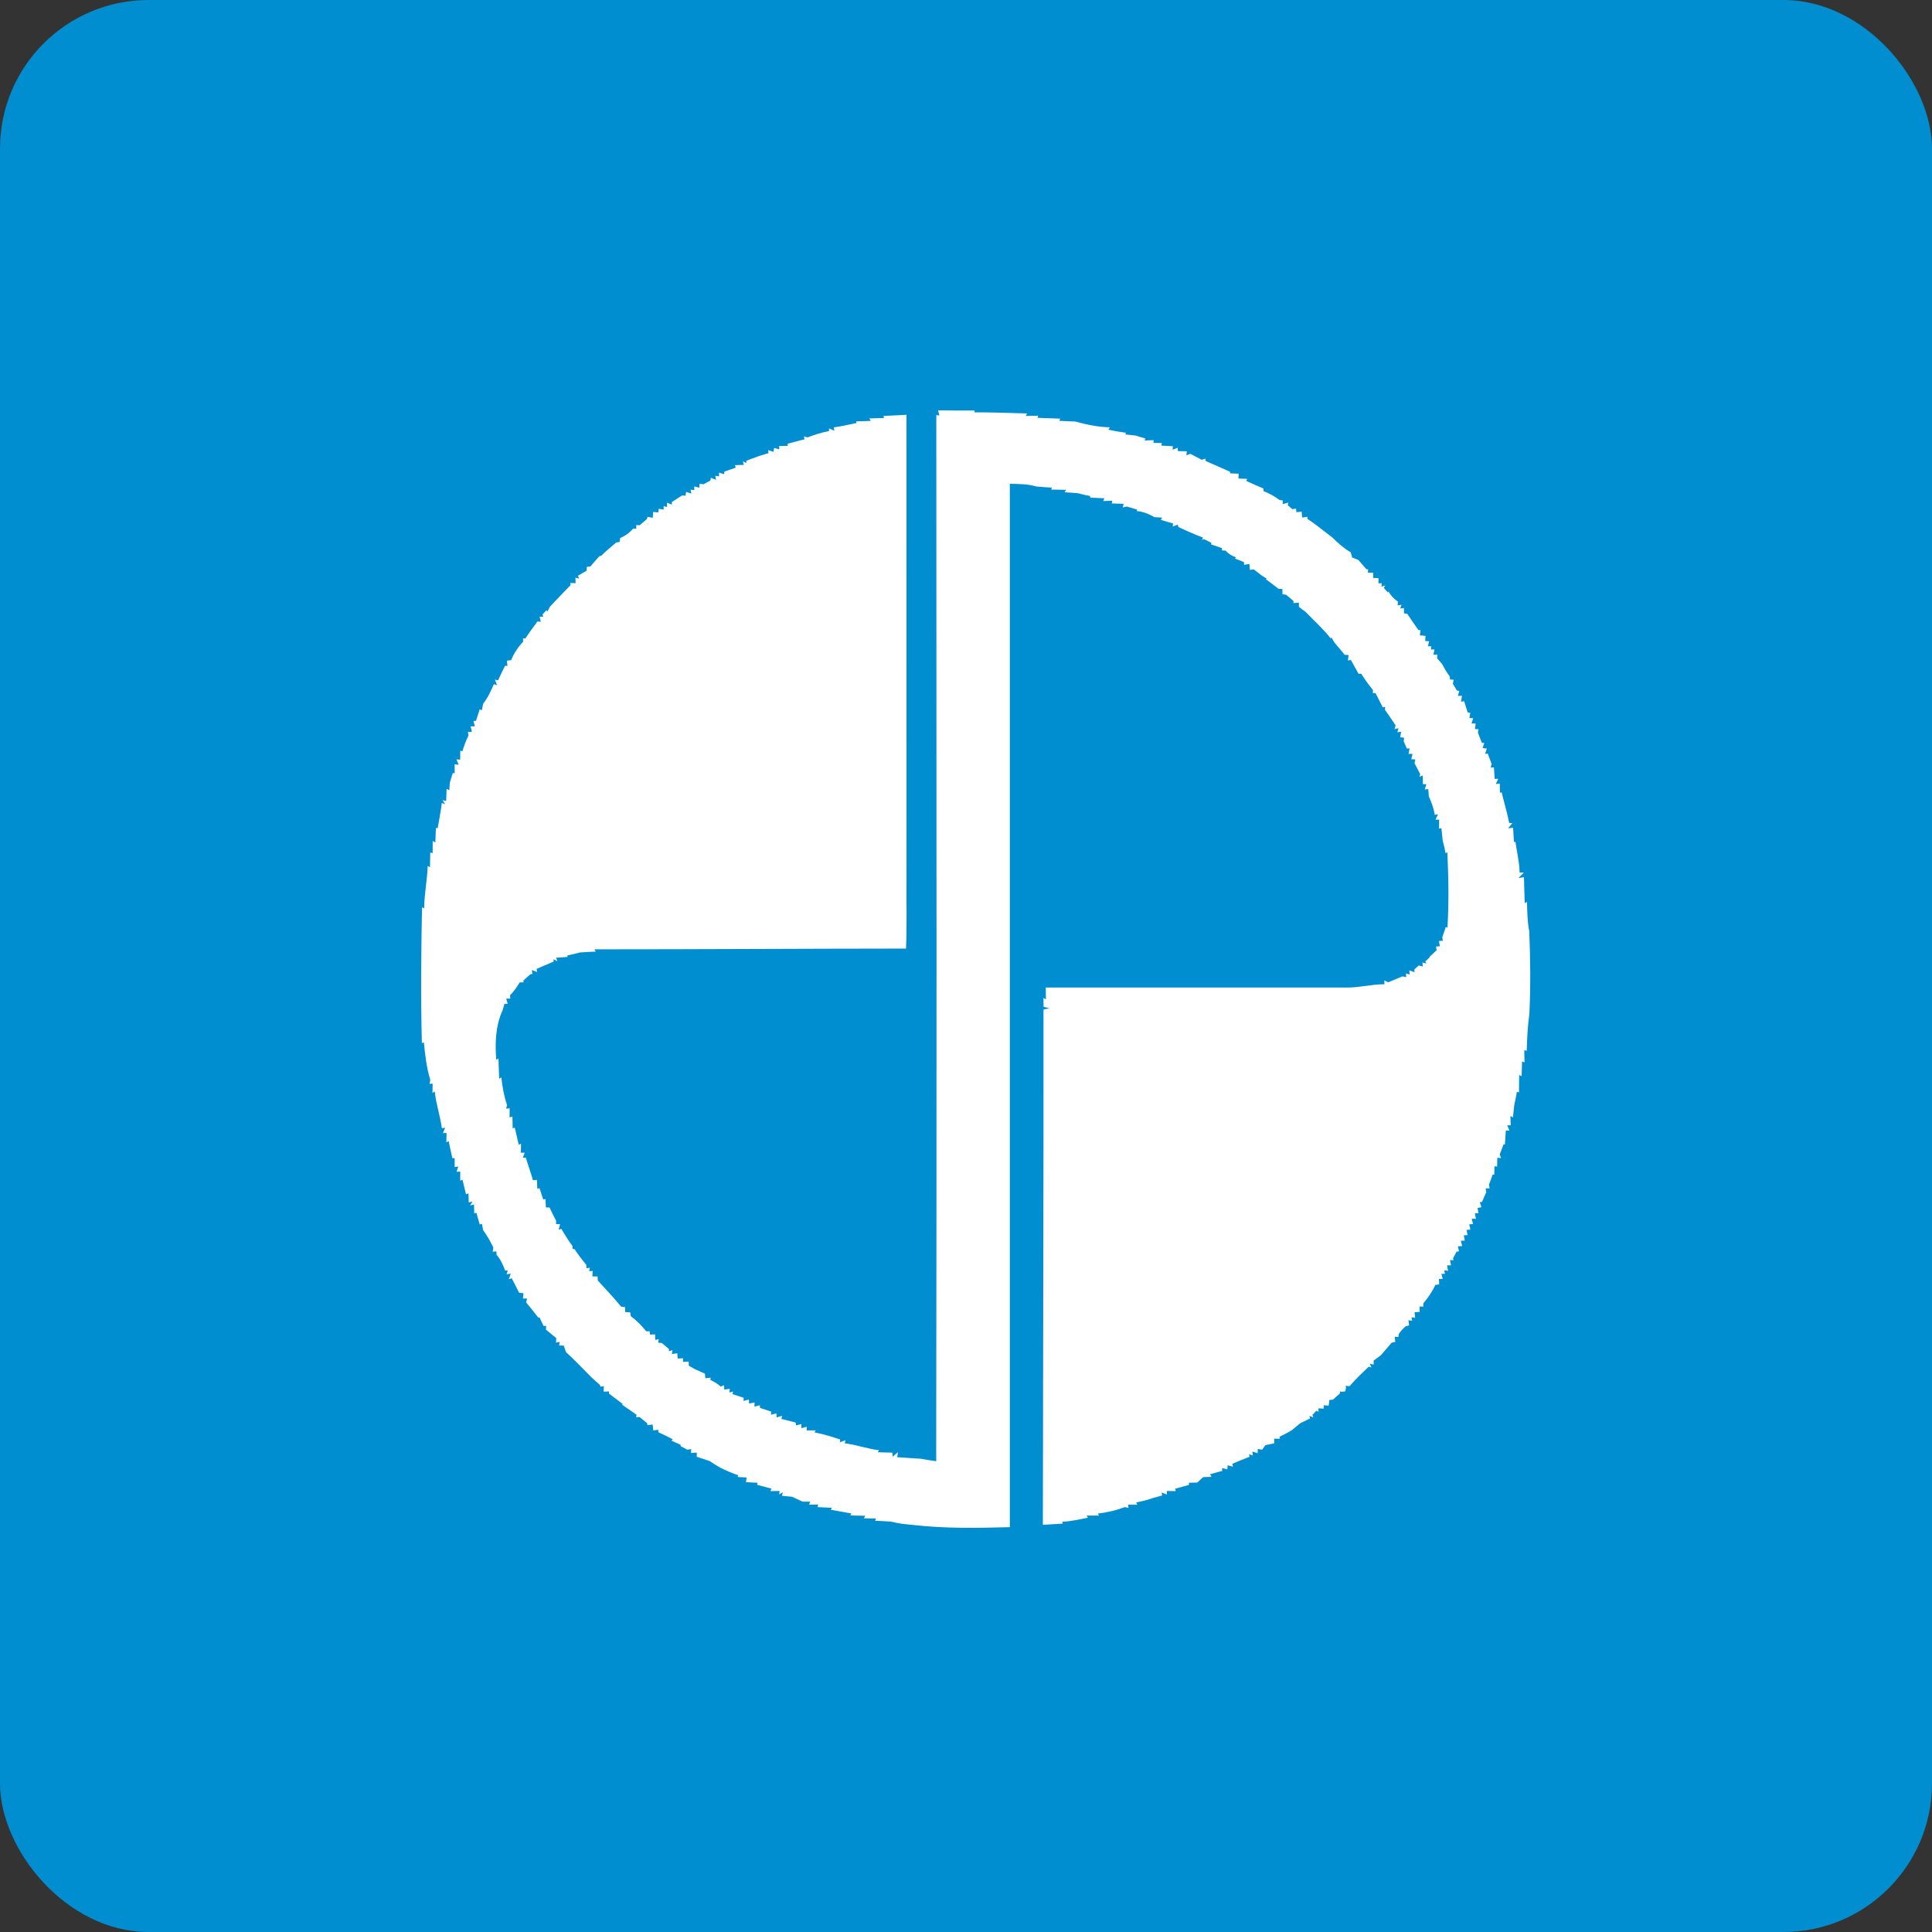 <?xml version="1.0" encoding="UTF-8"?>
<svg width="52px" height="52px" viewBox="0 0 52 52" version="1.1" xmlns="http://www.w3.org/2000/svg" xmlns:xlink="http://www.w3.org/1999/xlink">
    <rect x="0" y="0" width="52" height="52" fill="#333333" stroke="none"/>
    <!-- Generator: Sketch 51.3 (57544) - http://www.bohemiancoding.com/sketch -->
    <title>eximbank</title>
    <desc>Created with Sketch.</desc>
    <defs></defs>
    <g id="eximbank" stroke="none" stroke-width="1" fill="none" fill-rule="evenodd">
        <g id="Group" fill-rule="nonzero">
            <rect id="Rectangle" fill="#008ED0" x="0" y="0" width="52" height="52" rx="4"></rect>
            <g id="thebank_quensotaikhoanatmeximbankvanhungcachkhacphucnhanhnhat_1523879553" transform="translate(11, 11)" fill="#FFFFFF">
                <g id="#008ed0ff">
                    <g id="Group-25" transform="translate(0.315, 0)">
                        <path d="M13.968,0.182 C13.959,0.148 13.942,0.078 13.934,0.044 C14.262,0.047 14.59,0.053 14.918,0.049 L14.911,0.098 C15.383,0.095 15.856,0.118 16.328,0.128 L16.292,0.196 C16.403,0.194 16.514,0.192 16.625,0.189 L16.612,0.246 C16.815,0.251 17.018,0.262 17.221,0.268 L17.197,0.327 C17.339,0.332 17.481,0.339 17.624,0.346 C17.929,0.426 18.239,0.496 18.556,0.501 L18.518,0.566 C18.674,0.601 18.833,0.628 18.992,0.648 L18.973,0.693 C19.063,0.702 19.154,0.712 19.246,0.722 C19.334,0.751 19.425,0.778 19.517,0.802 L19.49,0.856 C19.551,0.853 19.675,0.849 19.736,0.847 L19.73,0.92 C19.786,0.922 19.899,0.923 19.956,0.925 L19.944,0.994 C20.046,0.999 20.149,1.004 20.252,1.01 L20.246,1.104 C20.28,1.091 20.348,1.064 20.383,1.051 L20.389,1.142 C20.449,1.144 20.568,1.146 20.628,1.147 L20.616,1.253 C20.643,1.244 20.697,1.224 20.724,1.214 C20.824,1.267 20.927,1.321 21.028,1.375 C21.053,1.368 21.103,1.353 21.128,1.346 L21.137,1.409 C21.356,1.501 21.571,1.601 21.789,1.696 L21.797,1.741 C21.854,1.743 21.967,1.748 22.024,1.749 C22.023,1.782 22.02,1.846 22.018,1.879 C22.077,1.882 22.194,1.887 22.252,1.889 L22.231,1.946 C22.383,2.015 22.534,2.084 22.688,2.147 C22.69,2.165 22.693,2.2 22.694,2.218 C22.847,2.279 22.993,2.359 23.126,2.46 C23.146,2.462 23.189,2.466 23.209,2.468 L23.21,2.569 C23.247,2.558 23.321,2.537 23.358,2.527 L23.346,2.6 C23.377,2.626 23.437,2.677 23.468,2.703 C23.493,2.7 23.543,2.693 23.568,2.69 L23.579,2.786 C23.614,2.782 23.684,2.774 23.719,2.771 C23.722,2.81 23.73,2.89 23.733,2.929 C23.768,2.925 23.839,2.914 23.873,2.91 L23.877,2.967 C24.109,3.119 24.323,3.299 24.545,3.467 C24.696,3.615 24.854,3.757 25.038,3.864 C25.049,3.899 25.07,3.971 25.08,4.006 C25.121,4.022 25.204,4.055 25.246,4.071 C25.318,4.155 25.391,4.238 25.463,4.322 L25.509,4.324 L25.501,4.412 C25.537,4.412 25.608,4.413 25.644,4.414 C25.645,4.449 25.645,4.52 25.645,4.556 C25.681,4.557 25.751,4.558 25.787,4.559 C25.787,4.595 25.787,4.665 25.786,4.7 L25.876,4.699 L25.866,4.789 L25.967,4.757 L25.931,4.823 C25.958,4.854 26.012,4.915 26.039,4.946 L26.058,4.92 C26.117,5.032 26.206,5.123 26.311,5.193 C26.309,5.219 26.304,5.268 26.302,5.293 L26.406,5.278 L26.373,5.377 L26.472,5.367 C26.472,5.402 26.473,5.472 26.474,5.508 C26.496,5.512 26.541,5.519 26.563,5.523 C26.658,5.67 26.761,5.811 26.86,5.956 L26.917,5.963 C26.913,5.997 26.905,6.065 26.901,6.099 C26.939,6.103 27.016,6.112 27.053,6.116 C27.052,6.151 27.047,6.221 27.045,6.255 L27.151,6.259 C27.142,6.293 27.125,6.36 27.117,6.393 L27.207,6.395 L27.2,6.483 L27.293,6.479 C27.286,6.515 27.272,6.588 27.266,6.623 L27.371,6.618 C27.369,6.643 27.367,6.694 27.366,6.72 C27.412,6.771 27.459,6.825 27.505,6.879 C27.562,6.992 27.628,7.102 27.704,7.204 C27.706,7.226 27.711,7.269 27.714,7.29 L27.81,7.294 C27.805,7.321 27.794,7.375 27.789,7.403 C27.816,7.448 27.87,7.539 27.897,7.585 L27.962,7.596 C27.953,7.629 27.933,7.697 27.925,7.73 L28.033,7.727 C28.027,7.767 28.016,7.847 28.01,7.887 L28.091,7.87 C28.124,7.973 28.158,8.075 28.189,8.178 L28.258,8.185 C28.252,8.219 28.24,8.288 28.234,8.323 L28.336,8.333 C28.325,8.367 28.302,8.438 28.291,8.473 L28.403,8.474 C28.399,8.511 28.389,8.586 28.384,8.623 L28.478,8.628 C28.475,8.652 28.466,8.698 28.463,8.72 C28.5,8.812 28.536,8.903 28.57,8.995 L28.635,8.997 C28.623,9.031 28.601,9.099 28.589,9.134 L28.703,9.148 C28.691,9.184 28.668,9.256 28.657,9.293 L28.728,9.283 C28.761,9.377 28.796,9.47 28.833,9.564 C28.826,9.587 28.813,9.634 28.806,9.658 L28.894,9.656 C28.9,9.759 28.908,9.861 28.915,9.964 L29.01,9.962 C28.994,9.997 28.961,10.068 28.945,10.103 L29.052,10.09 C29.053,10.151 29.054,10.275 29.055,10.336 L29.104,10.327 C29.123,10.413 29.144,10.499 29.168,10.584 C29.214,10.772 29.27,10.957 29.303,11.148 L29.389,11.156 C29.361,11.191 29.304,11.262 29.275,11.297 L29.409,11.276 C29.417,11.404 29.425,11.532 29.434,11.66 L29.474,11.661 C29.512,11.936 29.58,12.207 29.586,12.486 L29.7,12.484 C29.663,12.521 29.59,12.596 29.554,12.634 L29.703,12.608 C29.707,12.841 29.717,13.074 29.723,13.307 L29.784,13.276 C29.791,13.54 29.794,13.806 29.845,14.066 C29.875,14.806 29.884,15.549 29.848,16.29 C29.803,16.619 29.785,16.951 29.777,17.283 L29.711,17.265 C29.712,17.374 29.714,17.484 29.717,17.594 L29.651,17.568 C29.648,17.7 29.643,17.832 29.64,17.964 L29.574,17.935 C29.572,18.089 29.568,18.243 29.569,18.398 C29.554,18.397 29.525,18.392 29.51,18.39 C29.494,18.506 29.467,18.62 29.443,18.736 C29.429,18.847 29.418,18.961 29.407,19.074 L29.338,19.038 C29.34,19.1 29.344,19.225 29.346,19.288 L29.252,19.288 C29.267,19.324 29.297,19.394 29.312,19.429 L29.215,19.427 C29.206,19.553 29.196,19.679 29.19,19.806 L29.155,19.797 C29.121,19.889 29.086,19.981 29.05,20.072 C29.059,20.097 29.078,20.146 29.087,20.171 L28.985,20.161 C28.984,20.22 28.982,20.338 28.981,20.397 L28.908,20.392 C28.907,20.448 28.905,20.559 28.904,20.613 L28.859,20.617 C28.828,20.708 28.795,20.798 28.76,20.887 C28.765,20.911 28.774,20.959 28.779,20.984 L28.671,20.986 C28.676,21.012 28.684,21.064 28.688,21.09 C28.648,21.176 28.609,21.263 28.574,21.35 L28.514,21.358 C28.525,21.391 28.547,21.457 28.558,21.491 L28.453,21.514 C28.46,21.548 28.472,21.618 28.479,21.652 L28.381,21.654 C28.389,21.692 28.402,21.767 28.409,21.805 L28.297,21.802 C28.306,21.837 28.323,21.908 28.331,21.944 L28.229,21.955 C28.237,21.99 28.253,22.06 28.261,22.095 L28.158,22.102 C28.165,22.138 28.178,22.209 28.184,22.243 L28.083,22.25 C28.09,22.286 28.103,22.357 28.11,22.392 L28.004,22.395 C28.013,22.431 28.03,22.502 28.039,22.538 L27.925,22.545 C27.932,22.578 27.946,22.646 27.953,22.68 L27.89,22.687 C27.866,22.732 27.819,22.822 27.794,22.867 L27.805,22.921 L27.711,22.915 C27.719,22.95 27.733,23.021 27.74,23.057 L27.632,23.057 C27.639,23.094 27.652,23.168 27.66,23.204 L27.557,23.189 L27.576,23.284 L27.48,23.287 C27.489,23.32 27.508,23.387 27.517,23.42 L27.415,23.425 C27.416,23.461 27.418,23.535 27.42,23.571 C27.394,23.574 27.343,23.58 27.317,23.583 C27.237,23.765 27.122,23.927 26.995,24.077 C26.994,24.1 26.993,24.146 26.992,24.169 L26.893,24.164 C26.894,24.2 26.896,24.272 26.897,24.309 C26.862,24.311 26.793,24.317 26.758,24.32 C26.762,24.357 26.771,24.431 26.774,24.468 L26.676,24.454 L26.694,24.548 L26.593,24.534 C26.597,24.569 26.606,24.639 26.611,24.674 C26.589,24.679 26.546,24.69 26.524,24.695 C26.449,24.755 26.386,24.825 26.334,24.905 C26.331,24.926 26.325,24.967 26.322,24.987 L26.224,24.978 C26.228,25.013 26.235,25.082 26.239,25.117 C26.215,25.123 26.166,25.133 26.142,25.138 C26.047,25.254 25.946,25.364 25.85,25.478 C25.785,25.526 25.721,25.574 25.657,25.621 C25.657,25.648 25.657,25.702 25.657,25.73 L25.552,25.702 L25.598,25.805 L25.525,25.785 C25.346,25.954 25.168,26.124 25.008,26.31 C24.982,26.307 24.93,26.301 24.904,26.298 L24.913,26.346 L24.893,26.449 L24.79,26.46 L24.753,26.448 L24.749,26.506 C24.685,26.56 24.622,26.616 24.561,26.673 C24.537,26.674 24.489,26.678 24.465,26.68 C24.46,26.718 24.45,26.794 24.446,26.833 C24.412,26.83 24.347,26.825 24.314,26.822 L24.312,26.914 C24.277,26.912 24.206,26.907 24.171,26.905 L24.174,26.998 L24.113,26.971 C24.087,26.999 24.035,27.056 24.009,27.084 L24.033,27.147 L23.927,27.11 L23.946,27.178 C23.859,27.219 23.773,27.262 23.687,27.303 C23.615,27.359 23.545,27.416 23.478,27.476 C23.368,27.554 23.243,27.61 23.123,27.67 L23.134,27.725 C23.095,27.724 23.018,27.722 22.98,27.721 C22.981,27.752 22.983,27.815 22.984,27.847 C22.903,27.862 22.822,27.879 22.742,27.896 C22.72,27.927 22.677,27.988 22.656,28.019 C22.626,28.014 22.567,28.004 22.537,27.998 L22.535,28.113 C22.5,28.102 22.428,28.079 22.392,28.068 L22.406,28.177 L22.302,28.14 L22.32,28.207 C22.163,28.269 22.007,28.331 21.853,28.399 L21.871,28.476 C21.835,28.466 21.762,28.447 21.726,28.438 L21.719,28.548 C21.683,28.54 21.612,28.522 21.577,28.514 L21.582,28.589 C21.472,28.617 21.363,28.649 21.254,28.681 L21.294,28.749 C21.237,28.751 21.123,28.754 21.067,28.757 C21.014,28.805 20.961,28.854 20.91,28.903 C20.854,28.905 20.742,28.907 20.685,28.908 L20.687,28.966 C20.561,29 20.437,29.037 20.311,29.07 L20.332,29.133 C20.271,29.133 20.149,29.131 20.089,29.13 L20.094,29.227 C20.058,29.213 19.987,29.184 19.95,29.17 L19.964,29.25 C19.818,29.289 19.673,29.332 19.53,29.378 C19.441,29.4 19.353,29.421 19.265,29.439 L19.295,29.5 C19.234,29.5 19.112,29.498 19.051,29.498 L19.058,29.586 C19.033,29.58 18.986,29.569 18.961,29.563 C18.728,29.651 18.484,29.708 18.237,29.738 L18.263,29.792 C18.152,29.792 18.042,29.792 17.933,29.792 L17.966,29.85 C17.736,29.894 17.508,29.948 17.274,29.959 L17.287,30.008 C17.109,30.018 16.932,30.03 16.754,30.041 C16.758,25.418 16.775,20.795 16.771,16.173 L16.93,16.137 L16.773,16.1 C16.772,16.04 16.771,15.919 16.77,15.859 L16.836,15.899 C16.834,15.792 16.833,15.685 16.832,15.579 C19.512,15.581 22.191,15.579 24.87,15.58 C25.232,15.592 25.585,15.492 25.948,15.491 C25.947,15.465 25.945,15.413 25.944,15.387 C25.97,15.4 26.02,15.426 26.046,15.439 C26.174,15.385 26.305,15.333 26.435,15.279 C26.459,15.285 26.509,15.295 26.533,15.301 L26.526,15.2 L26.627,15.229 L26.617,15.119 C26.652,15.131 26.723,15.154 26.759,15.167 L26.752,15.093 C26.782,15.066 26.842,15.012 26.871,14.986 C26.898,14.992 26.951,15.006 26.979,15.013 L26.97,14.906 L27.074,14.934 L27.048,14.877 C27.076,14.85 27.133,14.797 27.161,14.77 L27.167,14.747 C27.227,14.69 27.289,14.633 27.352,14.576 C27.348,14.551 27.34,14.5 27.336,14.475 L27.439,14.47 C27.433,14.435 27.421,14.363 27.415,14.328 L27.517,14.321 C27.514,14.296 27.508,14.246 27.505,14.221 C27.537,14.131 27.569,14.04 27.6,13.949 L27.643,13.969 C27.685,13.293 27.673,12.616 27.64,11.94 L27.594,11.963 C27.571,11.849 27.545,11.735 27.516,11.623 C27.502,11.512 27.491,11.401 27.48,11.29 L27.417,11.302 C27.418,11.241 27.42,11.12 27.42,11.06 L27.321,11.061 C27.338,11.025 27.372,10.953 27.389,10.917 L27.303,10.931 C27.275,10.758 27.215,10.595 27.143,10.438 C27.139,10.388 27.131,10.288 27.127,10.239 L27.033,10.247 C27.043,10.212 27.065,10.142 27.076,10.108 L26.984,10.108 C26.982,10.048 26.979,9.93 26.976,9.871 L26.887,9.911 L26.91,9.835 C26.859,9.738 26.81,9.64 26.758,9.544 C26.763,9.518 26.773,9.466 26.778,9.44 L26.67,9.433 C26.678,9.398 26.695,9.327 26.704,9.291 L26.595,9.29 C26.603,9.253 26.617,9.179 26.625,9.142 L26.551,9.148 C26.529,9.099 26.487,9.002 26.466,8.954 C26.469,8.929 26.473,8.879 26.475,8.854 L26.372,8.844 C26.378,8.807 26.391,8.732 26.397,8.695 L26.294,8.707 L26.328,8.601 L26.218,8.624 C26.225,8.599 26.241,8.549 26.248,8.524 C26.154,8.385 26.064,8.245 25.964,8.111 C25.964,8.088 25.965,8.043 25.965,8.021 L25.903,8.04 C25.839,7.911 25.771,7.783 25.707,7.655 L25.638,7.661 C25.637,7.638 25.637,7.593 25.637,7.571 C25.524,7.431 25.417,7.286 25.323,7.134 C25.304,7.134 25.267,7.134 25.249,7.133 C25.182,7.009 25.112,6.886 25.044,6.763 L24.965,6.777 C24.97,6.74 24.979,6.666 24.982,6.629 C24.956,6.628 24.902,6.626 24.876,6.624 C24.785,6.506 24.682,6.397 24.591,6.279 C24.574,6.25 24.541,6.192 24.525,6.163 L24.497,6.179 C24.299,5.923 24.054,5.709 23.831,5.474 C23.769,5.427 23.708,5.381 23.646,5.336 C23.645,5.307 23.645,5.25 23.645,5.221 C23.608,5.224 23.535,5.228 23.498,5.231 L23.5,5.176 C23.433,5.12 23.367,5.064 23.301,5.008 C23.277,5.004 23.228,4.997 23.203,4.993 C23.202,4.958 23.201,4.887 23.2,4.851 C23.175,4.851 23.125,4.851 23.1,4.851 C22.987,4.763 22.873,4.675 22.757,4.59 L22.778,4.574 C22.749,4.556 22.69,4.52 22.661,4.502 C22.583,4.444 22.505,4.384 22.429,4.325 C22.403,4.328 22.351,4.335 22.326,4.338 C22.322,4.298 22.315,4.217 22.312,4.177 C22.276,4.184 22.204,4.198 22.168,4.204 L22.168,4.129 C22.086,4.098 22.004,4.066 21.923,4.034 L21.951,3.999 C21.841,3.963 21.745,3.905 21.67,3.818 C21.647,3.818 21.601,3.817 21.578,3.817 L21.574,3.753 C21.476,3.72 21.378,3.685 21.28,3.652 L21.29,3.611 C21.243,3.587 21.15,3.54 21.103,3.516 L21.038,3.527 L21.064,3.469 C20.838,3.383 20.616,3.287 20.399,3.183 L20.387,3.121 C20.352,3.134 20.283,3.158 20.248,3.17 L20.26,3.09 C20.148,3.059 20.036,3.025 19.926,2.991 L19.965,2.931 C19.912,2.928 19.808,2.922 19.756,2.919 C19.608,2.834 19.449,2.77 19.279,2.754 C19.282,2.744 19.289,2.725 19.293,2.716 C19.198,2.689 19.106,2.662 19.013,2.633 C18.986,2.639 18.932,2.651 18.906,2.657 L18.927,2.56 C18.82,2.557 18.713,2.553 18.607,2.55 L18.622,2.477 C18.561,2.479 18.439,2.483 18.377,2.485 L18.409,2.411 C18.281,2.406 18.153,2.399 18.026,2.394 L18.027,2.352 C17.914,2.329 17.802,2.304 17.692,2.274 C17.574,2.265 17.457,2.255 17.341,2.248 L17.377,2.184 C17.245,2.181 17.112,2.178 16.98,2.176 L16.995,2.124 C16.853,2.116 16.713,2.107 16.572,2.093 C16.343,2.022 16.101,2.028 15.865,2.021 C15.865,11.382 15.864,20.742 15.865,30.103 C14.994,30.128 14.114,30.143 13.248,30.043 C13.054,30.024 12.86,30.007 12.672,29.955 C12.527,29.945 12.382,29.936 12.238,29.931 L12.262,29.871 C12.154,29.868 12.045,29.867 11.938,29.866 L11.971,29.797 C11.837,29.794 11.704,29.79 11.572,29.788 L11.601,29.735 C11.415,29.706 11.232,29.665 11.047,29.636 L11.074,29.583 C10.946,29.577 10.818,29.569 10.692,29.563 L10.705,29.495 C10.644,29.496 10.52,29.498 10.458,29.498 L10.494,29.418 C10.441,29.418 10.338,29.417 10.285,29.416 C10.191,29.372 10.096,29.329 10.002,29.285 C9.911,29.276 9.822,29.268 9.732,29.26 L9.757,29.166 L9.655,29.221 L9.669,29.129 C9.607,29.13 9.484,29.133 9.421,29.133 L9.448,29.067 C9.32,29.034 9.193,28.997 9.065,28.965 L9.073,28.909 C8.968,28.903 8.866,28.897 8.763,28.892 C8.767,28.861 8.777,28.798 8.782,28.766 C8.721,28.763 8.6,28.757 8.539,28.754 L8.552,28.705 C8.386,28.649 8.225,28.58 8.07,28.502 C7.971,28.448 7.877,28.387 7.785,28.325 C7.669,28.286 7.555,28.246 7.439,28.21 C7.439,28.181 7.438,28.124 7.438,28.096 C7.399,28.099 7.322,28.104 7.283,28.107 L7.29,28.002 C7.263,28.005 7.21,28.013 7.182,28.018 C7.138,27.994 7.048,27.946 7.003,27.922 L7.005,27.887 C6.922,27.85 6.841,27.814 6.76,27.777 L6.787,27.735 C6.66,27.67 6.533,27.606 6.404,27.548 L6.404,27.483 C6.37,27.487 6.301,27.495 6.267,27.5 C6.262,27.46 6.255,27.38 6.251,27.341 C6.216,27.345 6.147,27.354 6.112,27.358 L6.103,27.306 C6.033,27.251 5.965,27.195 5.897,27.138 C5.874,27.14 5.83,27.144 5.807,27.146 L5.819,27.08 C5.688,26.99 5.56,26.896 5.428,26.808 L5.445,26.788 C5.32,26.696 5.2,26.599 5.075,26.508 L5.076,26.451 C5.039,26.452 4.968,26.454 4.932,26.456 C4.934,26.419 4.936,26.345 4.937,26.308 L4.845,26.322 L4.833,26.275 C4.75,26.204 4.669,26.132 4.591,26.058 C4.369,25.833 4.151,25.605 3.919,25.392 C3.904,25.347 3.873,25.258 3.857,25.215 C3.826,25.215 3.764,25.215 3.734,25.215 L3.748,25.115 L3.65,25.137 C3.651,25.107 3.655,25.047 3.657,25.016 C3.563,24.939 3.472,24.861 3.378,24.786 C3.379,24.76 3.383,24.71 3.384,24.685 L3.314,24.688 C3.277,24.609 3.241,24.531 3.204,24.453 L3.175,24.467 C3.07,24.326 2.958,24.191 2.847,24.056 C2.853,24.03 2.864,23.976 2.87,23.949 L2.76,23.95 C2.763,23.914 2.77,23.843 2.774,23.807 C2.744,23.804 2.686,23.798 2.657,23.794 C2.591,23.664 2.523,23.535 2.459,23.405 L2.381,23.428 C2.393,23.391 2.419,23.317 2.432,23.28 L2.321,23.298 L2.349,23.195 L2.282,23.198 C2.224,23.047 2.161,22.897 2.052,22.776 C2.05,22.753 2.046,22.705 2.044,22.682 L1.945,22.688 C1.95,22.661 1.959,22.607 1.964,22.58 C1.885,22.415 1.796,22.255 1.688,22.109 C1.68,22.067 1.664,21.981 1.656,21.939 L1.596,21.957 C1.568,21.853 1.537,21.751 1.509,21.648 L1.449,21.652 C1.448,21.594 1.444,21.478 1.443,21.42 L1.338,21.445 L1.402,21.341 L1.301,21.363 C1.299,21.303 1.297,21.182 1.295,21.122 L1.227,21.143 C1.196,21.012 1.163,20.882 1.133,20.751 L1.071,20.778 C1.071,20.716 1.073,20.594 1.073,20.534 L0.973,20.539 C0.985,20.504 1.008,20.433 1.019,20.397 L0.922,20.41 C0.922,20.35 0.922,20.231 0.922,20.172 L0.86,20.171 C0.827,20.018 0.791,19.865 0.761,19.711 L0.699,19.747 C0.7,19.684 0.702,19.558 0.704,19.494 L0.605,19.498 C0.62,19.462 0.651,19.39 0.667,19.354 L0.577,19.366 C0.534,19.032 0.42,18.713 0.386,18.377 L0.325,18.416 C0.326,18.354 0.329,18.228 0.33,18.166 L0.244,18.172 C0.249,18.146 0.261,18.095 0.267,18.069 C0.166,17.74 0.127,17.396 0.094,17.055 L0.04,17.077 C0.007,15.858 0.02,14.638 0.044,13.419 L0.101,13.451 C0.104,13.068 0.184,12.691 0.196,12.308 L0.258,12.342 C0.259,12.21 0.263,12.078 0.265,11.947 L0.33,11.961 C0.33,11.852 0.33,11.744 0.331,11.635 L0.403,11.675 C0.408,11.545 0.412,11.416 0.417,11.286 L0.465,11.29 C0.503,11.064 0.551,10.84 0.576,10.612 L0.668,10.647 L0.597,10.536 L0.694,10.558 C0.697,10.45 0.7,10.342 0.705,10.235 L0.779,10.265 C0.782,10.216 0.788,10.116 0.792,10.066 C0.819,9.98 0.845,9.892 0.871,9.805 L0.923,9.813 C0.923,9.752 0.922,9.631 0.922,9.57 L1.03,9.584 C1.015,9.547 0.985,9.475 0.97,9.438 L1.071,9.447 C1.072,9.386 1.073,9.263 1.074,9.202 L1.129,9.224 C1.175,9.078 1.224,8.931 1.296,8.796 C1.292,8.772 1.283,8.725 1.278,8.701 L1.386,8.695 C1.378,8.659 1.361,8.586 1.352,8.549 L1.466,8.55 C1.457,8.514 1.437,8.443 1.429,8.407 L1.498,8.398 C1.53,8.295 1.563,8.193 1.596,8.091 L1.654,8.117 C1.663,8.073 1.68,7.984 1.689,7.94 C1.815,7.783 1.896,7.598 1.977,7.416 L2.062,7.438 C2.047,7.401 2.019,7.328 2.005,7.291 L2.09,7.311 C2.15,7.178 2.215,7.048 2.281,6.917 L2.343,6.926 C2.339,6.89 2.332,6.817 2.328,6.781 C2.357,6.778 2.414,6.772 2.442,6.769 C2.517,6.585 2.626,6.417 2.765,6.273 C2.764,6.25 2.763,6.202 2.762,6.177 L2.823,6.187 C2.916,6.045 3.017,5.908 3.119,5.77 L3.145,5.727 L3.242,5.734 C3.233,5.7 3.216,5.634 3.207,5.6 L3.307,5.597 L3.286,5.54 C3.312,5.512 3.365,5.454 3.392,5.425 L3.419,5.458 C3.435,5.427 3.469,5.363 3.485,5.332 C3.666,5.134 3.857,4.945 4.04,4.751 L4.036,4.692 C4.071,4.693 4.141,4.695 4.177,4.696 C4.176,4.659 4.174,4.584 4.173,4.547 L4.273,4.573 L4.241,4.494 C4.318,4.449 4.395,4.406 4.472,4.363 C4.475,4.336 4.478,4.284 4.48,4.257 C4.503,4.255 4.552,4.249 4.576,4.246 C4.653,4.153 4.734,4.065 4.814,3.974 C4.829,3.969 4.859,3.957 4.874,3.952 C4.998,3.827 5.134,3.716 5.269,3.602 C5.293,3.598 5.34,3.589 5.363,3.585 C5.366,3.56 5.372,3.508 5.375,3.483 C5.508,3.425 5.629,3.344 5.721,3.23 C5.743,3.23 5.788,3.23 5.811,3.23 L5.808,3.133 C5.832,3.133 5.88,3.135 5.904,3.136 C5.968,3.079 6.033,3.022 6.1,2.968 L6.113,2.911 C6.148,2.917 6.219,2.929 6.254,2.935 C6.256,2.896 6.261,2.818 6.264,2.779 C6.298,2.782 6.367,2.788 6.402,2.791 L6.414,2.694 C6.447,2.7 6.513,2.711 6.546,2.717 L6.548,2.622 L6.64,2.647 C6.639,2.617 6.636,2.558 6.635,2.529 L6.766,2.582 L6.769,2.511 C6.861,2.453 6.951,2.394 7.043,2.335 C7.067,2.337 7.113,2.341 7.137,2.342 L7.152,2.24 C7.187,2.251 7.258,2.272 7.293,2.284 L7.272,2.178 L7.373,2.192 L7.37,2.093 C7.404,2.102 7.474,2.119 7.508,2.127 L7.514,2.023 C7.541,2.025 7.596,2.03 7.623,2.033 C7.669,2.008 7.76,1.958 7.806,1.933 L7.817,1.861 C7.851,1.874 7.922,1.899 7.957,1.912 L7.937,1.806 L8.039,1.821 L8.037,1.721 C8.072,1.731 8.14,1.752 8.174,1.762 L8.182,1.692 C8.284,1.659 8.385,1.623 8.487,1.588 L8.467,1.519 C8.526,1.517 8.644,1.514 8.704,1.513 L8.68,1.418 L8.775,1.463 L8.771,1.403 C8.861,1.366 8.953,1.332 9.046,1.301 C9.057,1.297 9.08,1.287 9.091,1.282 C9.184,1.252 9.277,1.222 9.371,1.195 L9.359,1.115 C9.396,1.126 9.467,1.149 9.504,1.161 L9.519,1.056 C9.554,1.065 9.622,1.084 9.657,1.094 L9.658,1.003 C9.716,1.002 9.833,1.001 9.891,1 L9.881,0.945 C10.034,0.905 10.185,0.859 10.34,0.825 L10.322,0.75 C10.347,0.755 10.398,0.765 10.423,0.771 C10.61,0.701 10.8,0.639 10.997,0.603 L11,0.531 C11.036,0.547 11.108,0.577 11.143,0.592 L11.125,0.503 C11.33,0.477 11.532,0.426 11.735,0.387 L11.73,0.342 C11.859,0.338 11.989,0.333 12.12,0.329 C12.111,0.312 12.094,0.279 12.085,0.262 C12.216,0.259 12.347,0.254 12.479,0.25 L12.465,0.195 C12.671,0.188 12.877,0.175 13.083,0.164 C13.085,4.353 13.083,8.542 13.084,12.73 C13.077,13.331 13.099,13.932 13.07,14.531 C10.275,14.533 7.481,14.551 4.686,14.551 L4.719,14.612 C4.576,14.618 4.434,14.626 4.292,14.636 C4.182,14.667 4.07,14.691 3.959,14.715 L3.957,14.757 C3.855,14.764 3.754,14.769 3.652,14.777 L3.688,14.873 L3.583,14.818 L3.585,14.882 C3.432,14.945 3.28,15.013 3.127,15.078 L3.141,15.161 C3.105,15.148 3.033,15.123 2.998,15.109 L3.016,15.213 L2.959,15.223 C2.898,15.279 2.836,15.334 2.774,15.388 L2.774,15.441 C2.749,15.441 2.7,15.441 2.675,15.44 C2.598,15.562 2.52,15.685 2.414,15.784 C2.415,15.807 2.416,15.854 2.417,15.878 L2.31,15.878 C2.32,15.913 2.339,15.984 2.349,16.02 L2.264,16.017 C2.25,16.063 2.223,16.155 2.209,16.201 C2.019,16.616 2.009,17.075 2.04,17.522 L2.101,17.491 C2.106,17.673 2.115,17.854 2.12,18.035 L2.178,17.998 C2.207,18.25 2.25,18.502 2.332,18.742 C2.326,18.767 2.313,18.815 2.307,18.839 L2.402,18.831 C2.401,18.892 2.401,19.015 2.4,19.076 L2.477,19.052 C2.479,19.157 2.481,19.264 2.484,19.37 L2.54,19.35 C2.575,19.503 2.613,19.656 2.646,19.81 L2.708,19.784 C2.707,19.844 2.706,19.966 2.705,20.026 L2.808,20.026 L2.758,20.158 C2.777,20.158 2.817,20.158 2.836,20.158 C2.898,20.362 2.971,20.561 3.03,20.765 C3.057,20.763 3.109,20.759 3.136,20.757 C3.139,20.816 3.144,20.935 3.147,20.995 L3.207,20.98 C3.238,21.082 3.273,21.183 3.307,21.286 L3.366,21.271 C3.369,21.328 3.375,21.441 3.378,21.498 C3.403,21.499 3.452,21.5 3.477,21.501 C3.531,21.62 3.589,21.738 3.652,21.853 C3.652,21.876 3.651,21.923 3.651,21.946 L3.76,21.95 C3.75,21.987 3.73,22.058 3.72,22.095 L3.794,22.076 C3.812,22.107 3.85,22.169 3.869,22.2 C3.94,22.312 4.009,22.427 4.092,22.531 C4.093,22.552 4.094,22.594 4.095,22.614 L4.148,22.62 C4.245,22.766 4.351,22.905 4.463,23.041 C4.465,23.064 4.468,23.11 4.47,23.134 L4.561,23.121 L4.542,23.214 L4.637,23.207 C4.634,23.243 4.631,23.317 4.629,23.354 C4.664,23.354 4.734,23.357 4.769,23.357 C4.771,23.384 4.774,23.437 4.774,23.464 C4.984,23.699 5.206,23.924 5.403,24.17 C5.429,24.173 5.481,24.178 5.508,24.181 C5.509,24.215 5.513,24.282 5.515,24.316 C5.549,24.317 5.615,24.322 5.649,24.323 C5.652,24.349 5.659,24.4 5.662,24.425 C5.82,24.54 5.957,24.68 6.078,24.833 C6.101,24.833 6.147,24.831 6.17,24.83 L6.179,24.919 C6.213,24.919 6.282,24.917 6.317,24.916 C6.317,24.953 6.318,25.027 6.319,25.064 L6.416,25.043 L6.398,25.138 C6.424,25.14 6.475,25.144 6.5,25.147 C6.561,25.201 6.625,25.255 6.689,25.309 L6.689,25.369 L6.787,25.338 L6.767,25.445 C6.804,25.439 6.877,25.429 6.914,25.423 C6.917,25.459 6.922,25.529 6.925,25.565 C6.961,25.563 7.034,25.56 7.07,25.558 L7.068,25.657 C7.106,25.654 7.182,25.649 7.219,25.647 C7.221,25.675 7.224,25.731 7.225,25.759 C7.267,25.783 7.35,25.83 7.392,25.853 C7.48,25.893 7.568,25.933 7.658,25.972 C7.661,26.002 7.667,26.064 7.67,26.095 C7.706,26.092 7.777,26.085 7.813,26.081 L7.804,26.14 C7.903,26.189 8.001,26.243 8.083,26.32 C8.105,26.311 8.15,26.293 8.173,26.284 L8.179,26.401 C8.216,26.396 8.29,26.386 8.327,26.38 L8.315,26.48 L8.416,26.452 L8.401,26.523 C8.501,26.554 8.6,26.588 8.7,26.621 L8.699,26.706 C8.735,26.697 8.806,26.678 8.842,26.668 L8.846,26.776 C8.883,26.768 8.957,26.754 8.994,26.747 L8.991,26.859 C9.026,26.85 9.098,26.831 9.134,26.822 L9.142,26.894 C9.241,26.926 9.34,26.961 9.441,26.993 L9.436,27.079 C9.473,27.07 9.545,27.05 9.581,27.04 L9.589,27.15 C9.626,27.138 9.698,27.117 9.735,27.107 L9.717,27.19 C9.845,27.221 9.972,27.255 10.1,27.288 L10.111,27.365 C10.146,27.355 10.219,27.337 10.255,27.328 L10.253,27.439 C10.29,27.429 10.364,27.412 10.401,27.402 L10.394,27.501 C10.454,27.5 10.575,27.497 10.636,27.497 L10.609,27.553 C10.843,27.599 11.072,27.668 11.298,27.744 L11.289,27.819 C11.327,27.805 11.405,27.777 11.444,27.763 L11.421,27.847 C11.734,27.885 12.032,27.996 12.345,28.033 L12.308,28.087 C12.439,28.09 12.571,28.095 12.704,28.099 L12.709,28.208 C12.744,28.178 12.815,28.116 12.851,28.086 L12.834,28.221 C13.046,28.234 13.259,28.249 13.472,28.263 C13.607,28.289 13.744,28.309 13.883,28.329 C13.898,18.944 13.89,9.558 13.886,0.173 L13.968,0.182 Z" id="Shape"></path>
                    </g>
                </g>
            </g>
        </g>
    </g>
</svg>